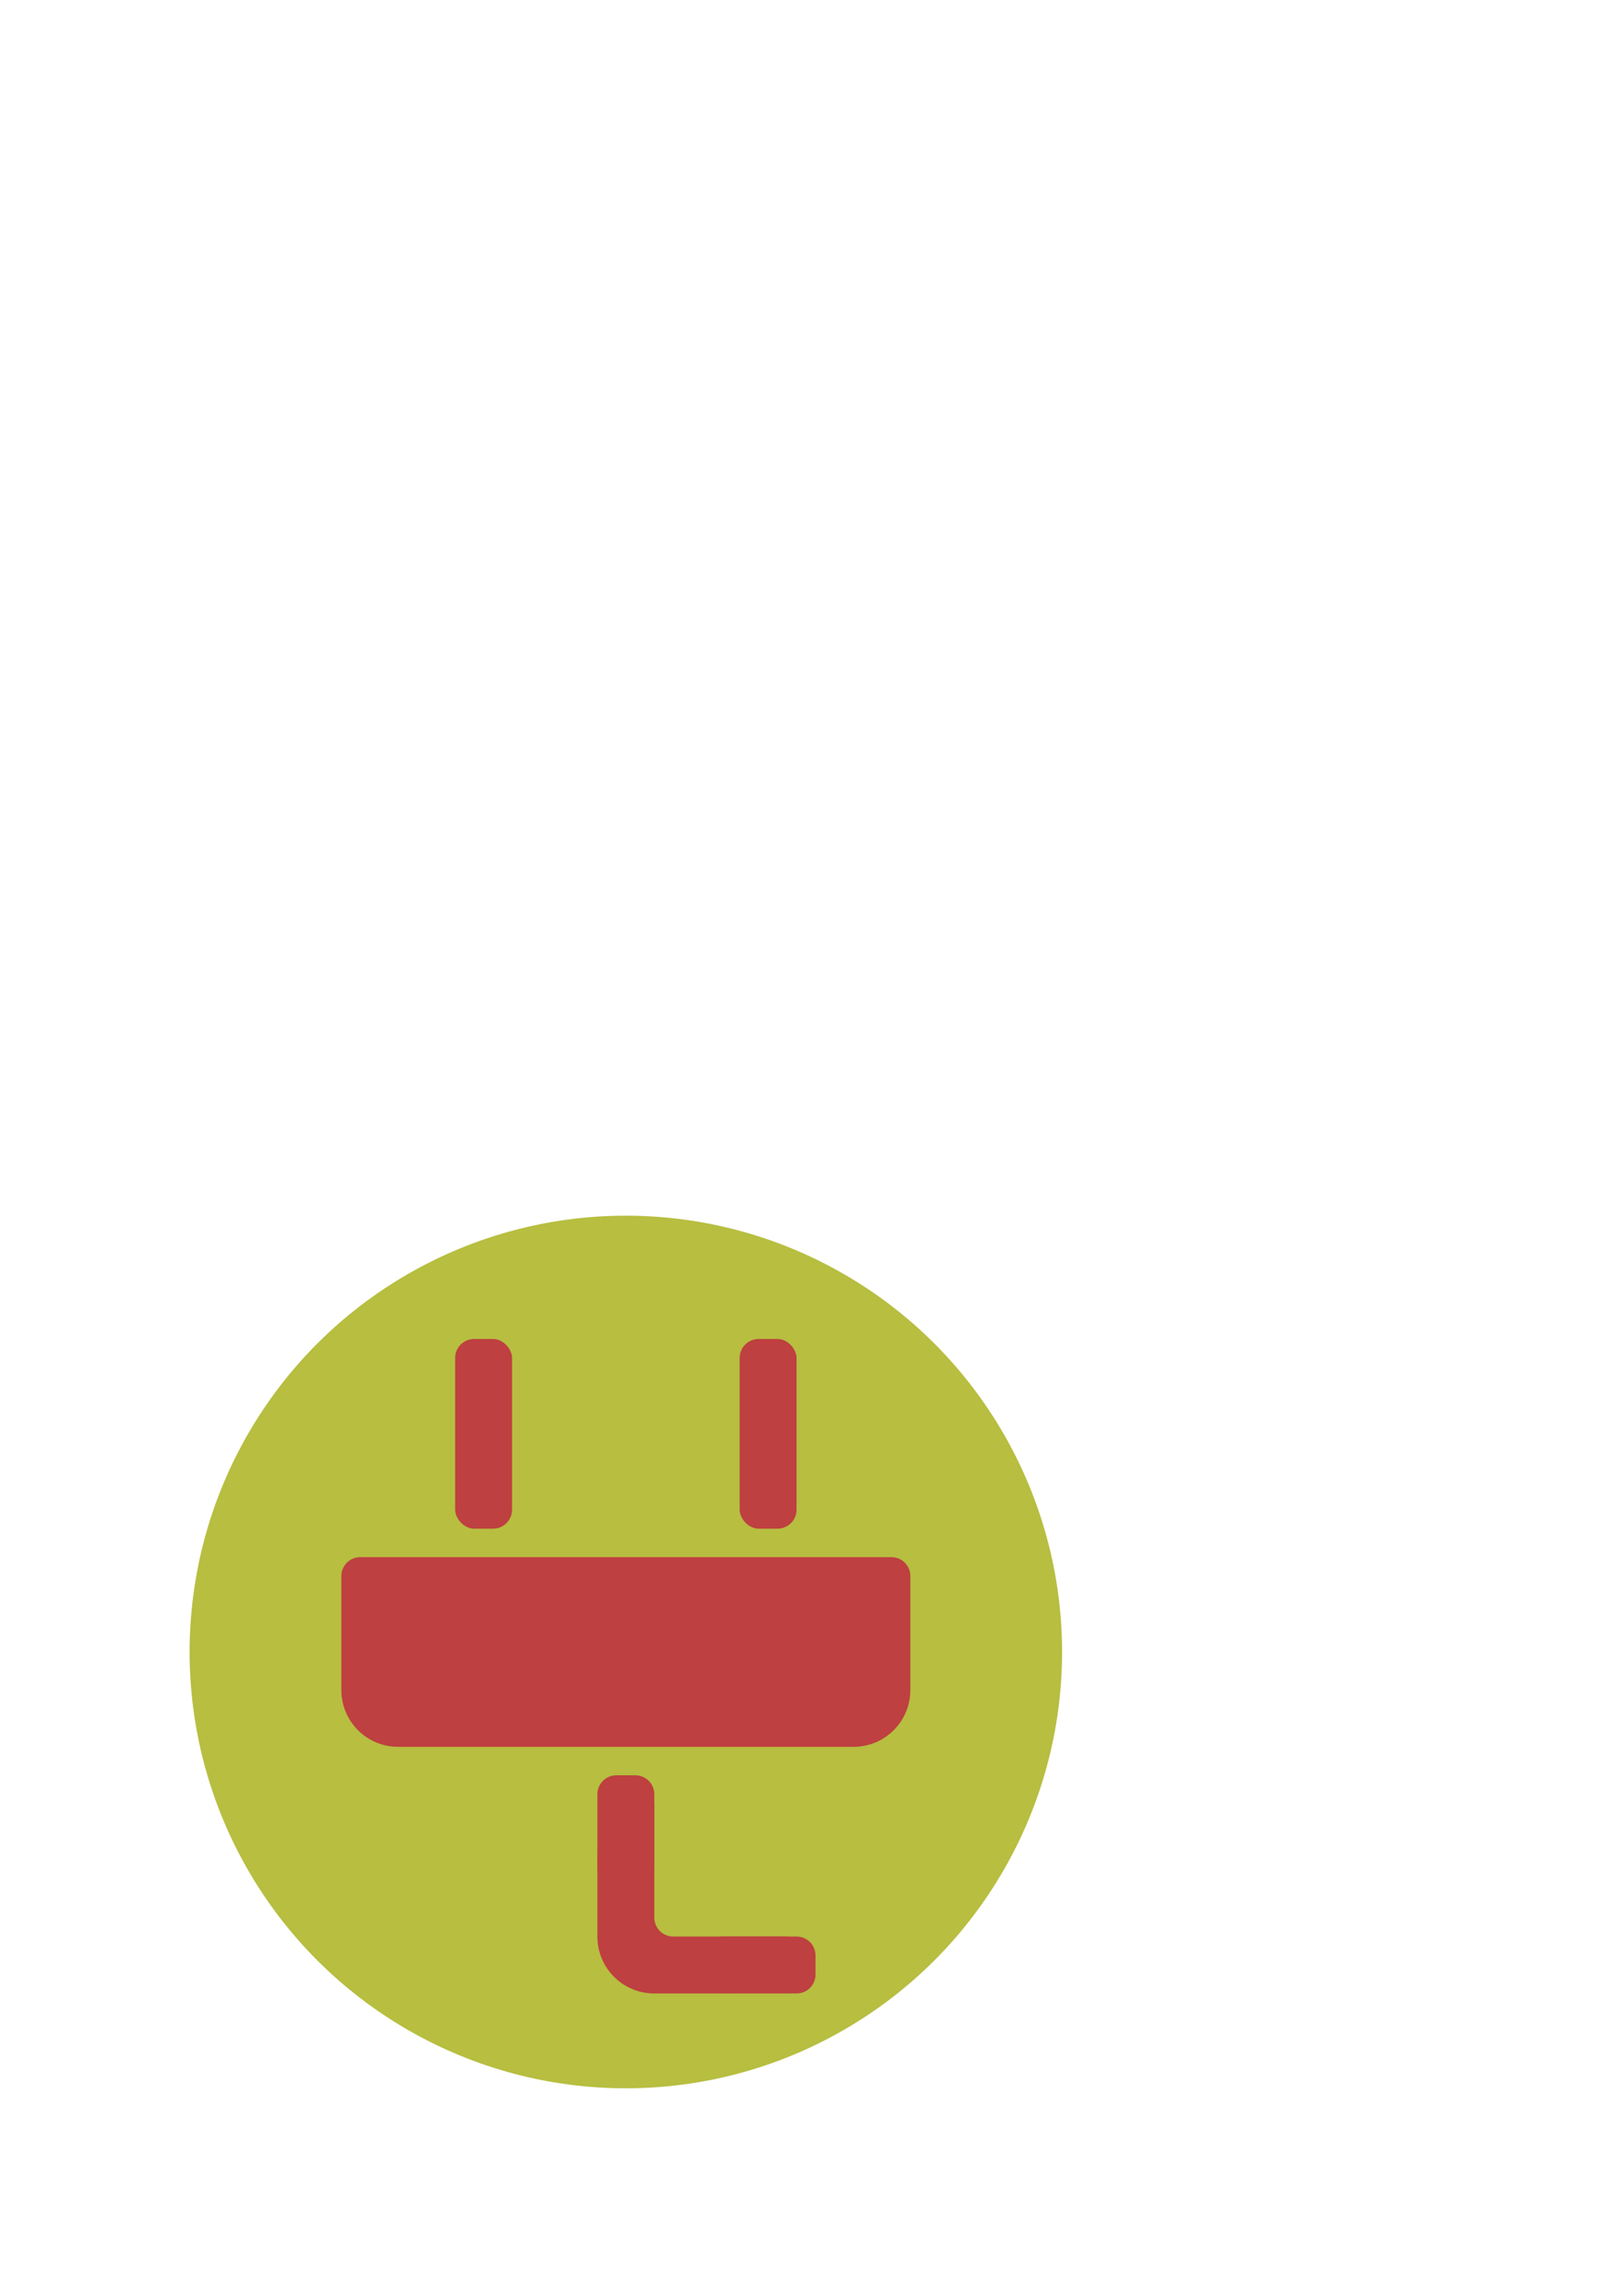 <?xml version="1.0" encoding="UTF-8" standalone="no"?>
<!-- Created with Inkscape (http://www.inkscape.org/) -->

<svg
   xmlns:dc="http://purl.org/dc/elements/1.1/"
   xmlns:cc="http://creativecommons.org/ns#"
   xmlns:rdf="http://www.w3.org/1999/02/22-rdf-syntax-ns#"
   xmlns:svg="http://www.w3.org/2000/svg"
   xmlns="http://www.w3.org/2000/svg"
   xmlns:sodipodi="http://sodipodi.sourceforge.net/DTD/sodipodi-0.dtd"
   xmlns:inkscape="http://www.inkscape.org/namespaces/inkscape"
   width="210mm"
   height="297mm"
   viewBox="0 0 744.094 1052.362"
   id="svg2"
   version="1.1"
   inkscape:version="0.91 r13725"
   sodipodi:docname="plug_icon.svg"
   inkscape:export-filename="/home/cpthgli/Pictures/Inkscape/plug_icon.png"
   inkscape:export-xdpi="14.4"
   inkscape:export-ydpi="14.4">
  <defs
     id="defs4" />
  <sodipodi:namedview
     id="base"
     pagecolor="#ffffff"
     bordercolor="#666666"
     borderopacity="1.0"
     inkscape:pageopacity="0.0"
     inkscape:pageshadow="2"
     inkscape:zoom="0.35"
     inkscape:cx="440.53439"
     inkscape:cy="407.27868"
     inkscape:document-units="px"
     inkscape:current-layer="layer1"
     showgrid="false"
     inkscape:snap-bbox="true"
     inkscape:snap-bbox-midpoints="true"
     inkscape:bbox-nodes="true"
     inkscape:snap-bbox-edge-midpoints="true"
     inkscape:bbox-paths="true"
     inkscape:object-paths="true"
     inkscape:snap-intersection-paths="true"
     inkscape:object-nodes="true"
     inkscape:snap-smooth-nodes="true"
     inkscape:snap-midpoints="true"
     inkscape:window-width="913"
     inkscape:window-height="713"
     inkscape:window-x="0"
     inkscape:window-y="27"
     inkscape:window-maximized="0" />
  <g
     inkscape:label="レイヤー 1"
     inkscape:groupmode="layer"
     id="layer1">
    <circle
       style="opacity:1;fill:#b7be40;fill-opacity:1;fill-rule:nonzero;stroke:none"
       id="path4244"
       cx="286.932"
       cy="757.244"
       r="200" />
    <rect
       style="opacity:1;fill:#be4040;fill-opacity:1;fill-rule:nonzero;stroke:none"
       id="rect4146"
       width="26.087"
       height="86.957"
       x="208.671"
       y="613.765"
       rx="8.696"
       ry="8.696" />
    <rect
       style="opacity:1;fill:#be4040;fill-opacity:1;fill-rule:nonzero;stroke:none"
       id="rect4146-3"
       width="26.087"
       height="86.957"
       x="339.107"
       y="613.765"
       rx="8.696"
       ry="8.696" />
    <path
       style="opacity:1;fill:#be4040;fill-opacity:1;fill-rule:nonzero;stroke:none"
       d="m 165.193,713.765 c -4.817,0 -8.696,3.878 -8.696,8.696 l 0,17.391 0,8.696 0,26.087 c 0,14.452 11.635,26.087 26.087,26.087 l 208.696,0 c 14.452,0 26.087,-11.635 26.087,-26.087 l 0,-26.087 0,-8.696 0,-17.391 c 0,-4.817 -3.878,-8.696 -8.696,-8.696 l -17.391,0 -208.696,0 -17.391,0 z"
       id="rect4182"
       inkscape:connector-curvature="0" />
    <path
       style="opacity:1;fill:#be4040;fill-opacity:1;fill-rule:nonzero;stroke:none"
       d="m 282.585,813.765 c -4.817,0 -8.696,3.878 -8.696,8.696 l 0,34.783 26.087,0 0,-34.783 c 0,-4.817 -3.878,-8.696 -8.696,-8.696 l -8.696,0 z"
       id="rect4146-6"
       inkscape:connector-curvature="0" />
    <path
       style="opacity:1;fill:#be4040;fill-opacity:1;fill-rule:nonzero;stroke:none"
       d="m 330.411,887.678 0,26.087 34.783,0 c 4.817,0 8.696,-3.878 8.696,-8.696 l 0,-8.696 c 0,-4.817 -3.878,-8.696 -8.696,-8.696 l -34.783,0 z"
       id="rect4146-6-7"
       inkscape:connector-curvature="0" />
    <path
       style="opacity:1;fill:#be4040;fill-opacity:1;fill-rule:nonzero;stroke:none"
       d="m 299.976,826.808 c -14.452,0 -26.087,11.635 -26.087,26.087 l 0,34.783 c 0,14.452 11.635,26.087 26.087,26.087 l 34.783,0 c 14.452,0 26.087,-11.635 26.087,-26.087 l -52.174,0 c -4.817,0 -8.696,-3.878 -8.696,-8.696 l 0,-52.174 z"
       id="rect4219"
       inkscape:connector-curvature="0" />
  </g>
</svg>
